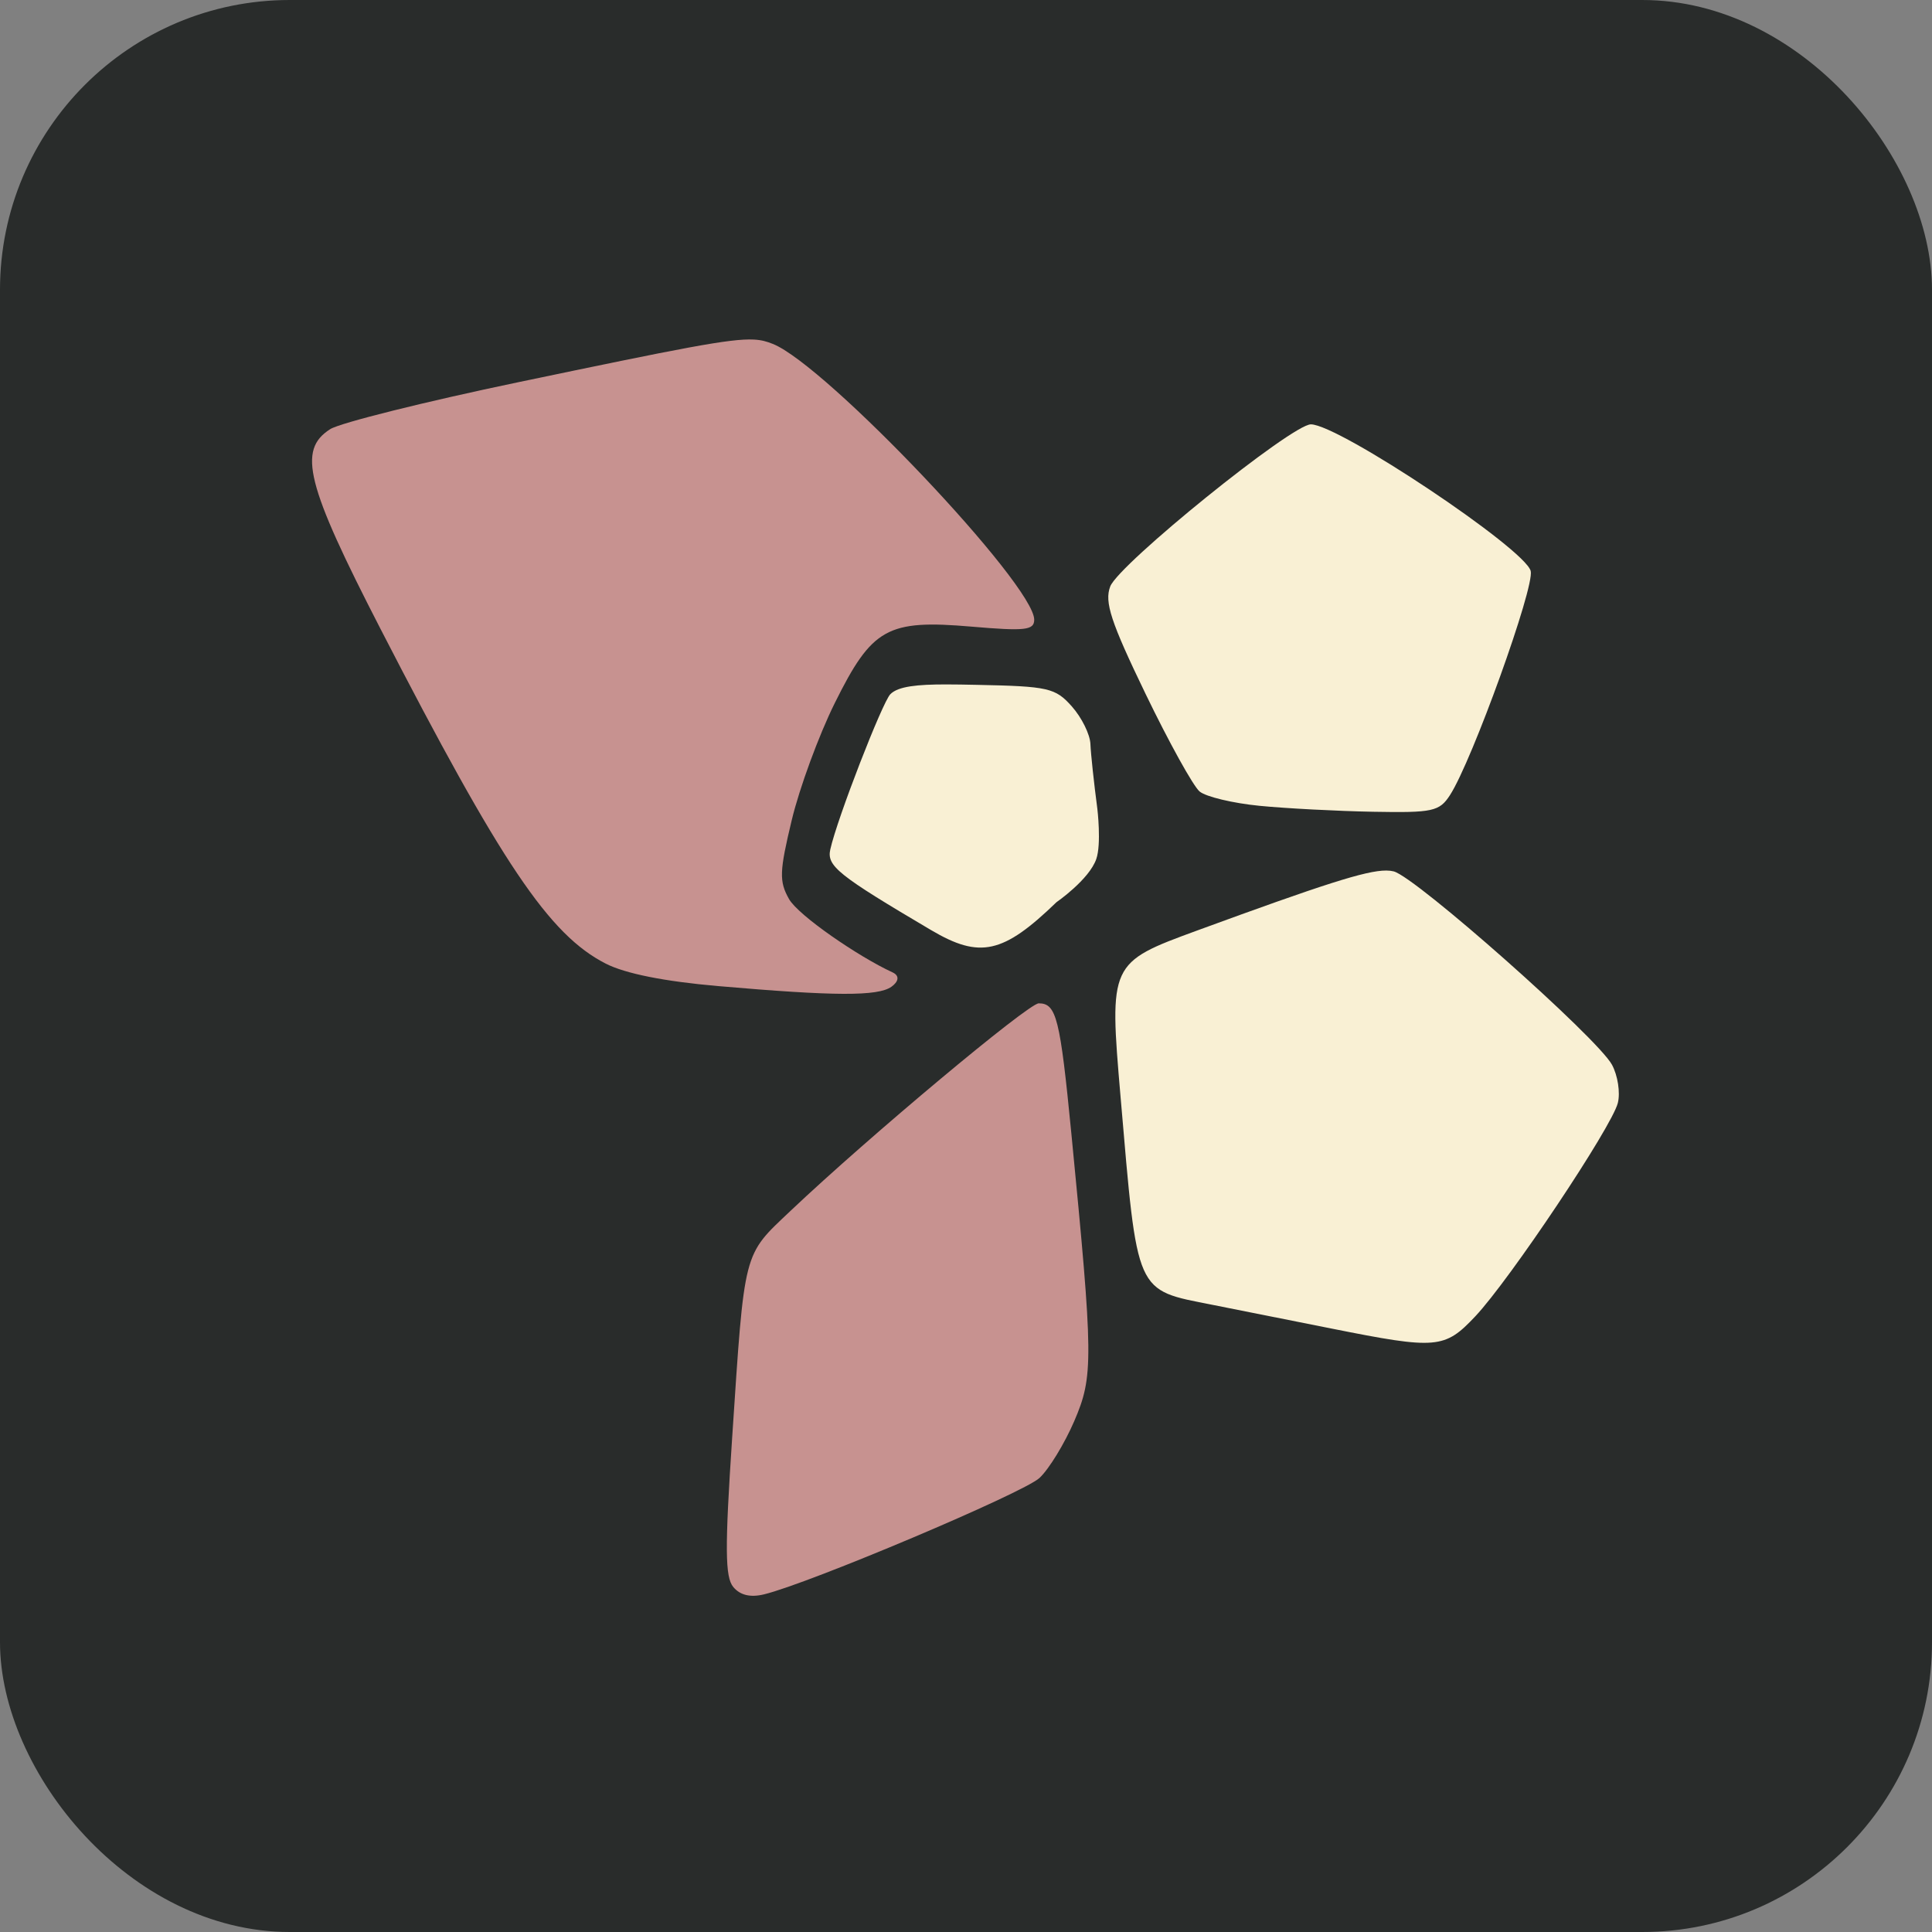 <?xml version="1.0" encoding="UTF-8" standalone="no"?>
<!-- Created with Inkscape (http://www.inkscape.org/) -->

<svg
   version="1.1"
   id="svg21014"
   width="300"
   height="300"
   viewBox="0 0 300 300"
   sodipodi:docname="hat_spell.svg"
   inkscape:version="1.2.2 (732a01da63, 2022-12-09)"
   inkscape:export-filename="hat.png"
   inkscape:export-xdpi="96"
   inkscape:export-ydpi="96"
   xml:space="preserve"
   xmlns:inkscape="http://www.inkscape.org/namespaces/inkscape"
   xmlns:sodipodi="http://sodipodi.sourceforge.net/DTD/sodipodi-0.dtd"
   xmlns="http://www.w3.org/2000/svg"
   xmlns:svg="http://www.w3.org/2000/svg"><rect x="0" y="0" width="300" height="300" fill="#808080" stroke="none"/><defs
     id="defs21018" /><sodipodi:namedview
     id="namedview21016"
     pagecolor="#ffffff"
     bordercolor="#000000"
     borderopacity="0.25"
     inkscape:showpageshadow="2"
     inkscape:pageopacity="0.0"
     inkscape:pagecheckerboard="0"
     inkscape:deskcolor="#d1d1d1"
     showgrid="false"
     inkscape:zoom="1.7116667"
     inkscape:cx="-104.86855"
     inkscape:cy="159.20156"
     inkscape:window-width="2560"
     inkscape:window-height="1351"
     inkscape:window-x="2391"
     inkscape:window-y="-9"
     inkscape:window-maximized="1"
     inkscape:current-layer="g21020" /><g
     inkscape:groupmode="layer"
     inkscape:label="Image"
     id="g21020"><rect
       style="fill:#292c2b;fill-opacity:1;stroke:none;stroke-width:43.898;stop-color:#000000"
       id="rect32909"
       width="300"
       height="300"
       x="0"
       y="0"
       ry="45"
       rx="45"
       inkscape:label="spell_background" /><path
       id="path21518"
       style="fill:#f9f0d4;fill-opacity:1;stroke-width:1.232"
       d="m 203.554,65.892 c -2.95,-0.015 -29.841,21.71 -31.159,25.174 -0.922,2.423 0.088,5.496 5.48,16.662 3.636,7.529 7.417,14.358 8.401,15.175 0.984,0.818 5.169,1.818 9.301,2.223 4.131,0.405 12.07,0.82 17.644,0.924 9.262,0.172 10.289,-0.051 11.93,-2.584 3.447,-5.322 13.164,-32.297 12.536,-34.799 -0.865,-3.447 -29.799,-22.753 -34.133,-22.775 z m -56.691,40.385 c -4.354,0.002 -7.404,0.279 -8.617,1.525 -1.242,1.276 -8.241,19.256 -9.317,24.089 -0.576,2.587 1.169,3.985 15.652,12.536 7.58,4.476 11.187,3.673 19.467,-4.333 0,0 5.062,-3.493 6.18,-6.7 0.818,-2.346 0.171,-7.773 0.171,-7.773 -0.536,-4.065 -1.023,-8.606 -1.08,-10.092 -0.057,-1.486 -1.351,-4.108 -2.875,-5.824 -2.574,-2.897 -3.631,-3.136 -14.812,-3.363 -1.721,-0.035 -3.317,-0.066 -4.768,-0.065 z m 68.393,28.9 c -3.136,-0.016 -9.806,2.15 -29.357,9.31 -13.627,4.991 -13.679,5.106 -11.899,25.83 2.658,30.948 2.196,29.903 14.307,32.304 4.065,0.806 12.379,2.463 18.476,3.681 16.315,3.258 17.532,3.153 22.294,-1.896 5.358,-5.681 21.2,-29.394 22.14,-33.139 0.402,-1.6 -0.008,-4.271 -0.912,-5.937 -2.266,-4.179 -30.473,-29.162 -33.894,-30.021 -0.331,-0.083 -0.707,-0.13 -1.155,-0.132 z" /><path
       id="path21514"
       style="fill:#c79290;fill-opacity:1;stroke-width:1.232"
       d="m 117.067,52.728 c -3.668,-0.193 -11.121,1.299 -36.538,6.611 -14.565,3.044 -27.729,6.329 -29.254,7.299 -5.091,3.24 -3.746,8.582 7.819,31.034 18.821,36.539 26.185,47.48 34.975,51.964 3.029,1.545 9.11,2.76 17.42,3.481 18.148,1.575 24.818,1.601 26.932,0.106 1.025,-0.725 1.389,-1.675 0.166,-2.237 -5.29,-2.433 -14.642,-8.843 -16.075,-11.396 -1.543,-2.749 -1.49,-4.243 0.431,-12.245 1.203,-5.013 4.206,-13.185 6.676,-18.163 5.797,-11.684 8.153,-13.001 21.257,-11.877 8.316,0.713 9.717,0.557 9.717,-1.078 0,-5.445 -32.318,-39.54 -40.592,-42.825 -0.907,-0.36 -1.71,-0.609 -2.933,-0.674 z m 44.227,103.071 c -1.613,0 -26.365,20.694 -38.533,32.215 -7.428,7.033 -7.117,5.828 -9.072,35.237 -1.141,17.167 -1.109,21.63 0.173,23.174 1.058,1.275 2.646,1.658 4.759,1.15 7.009,-1.684 40.299,-15.749 42.796,-18.082 1.47,-1.373 3.894,-5.34 5.389,-8.815 3.005,-6.985 2.979,-9.572 -0.447,-44.677 -1.75,-17.932 -2.319,-20.203 -5.064,-20.203 z" /></g></svg>
